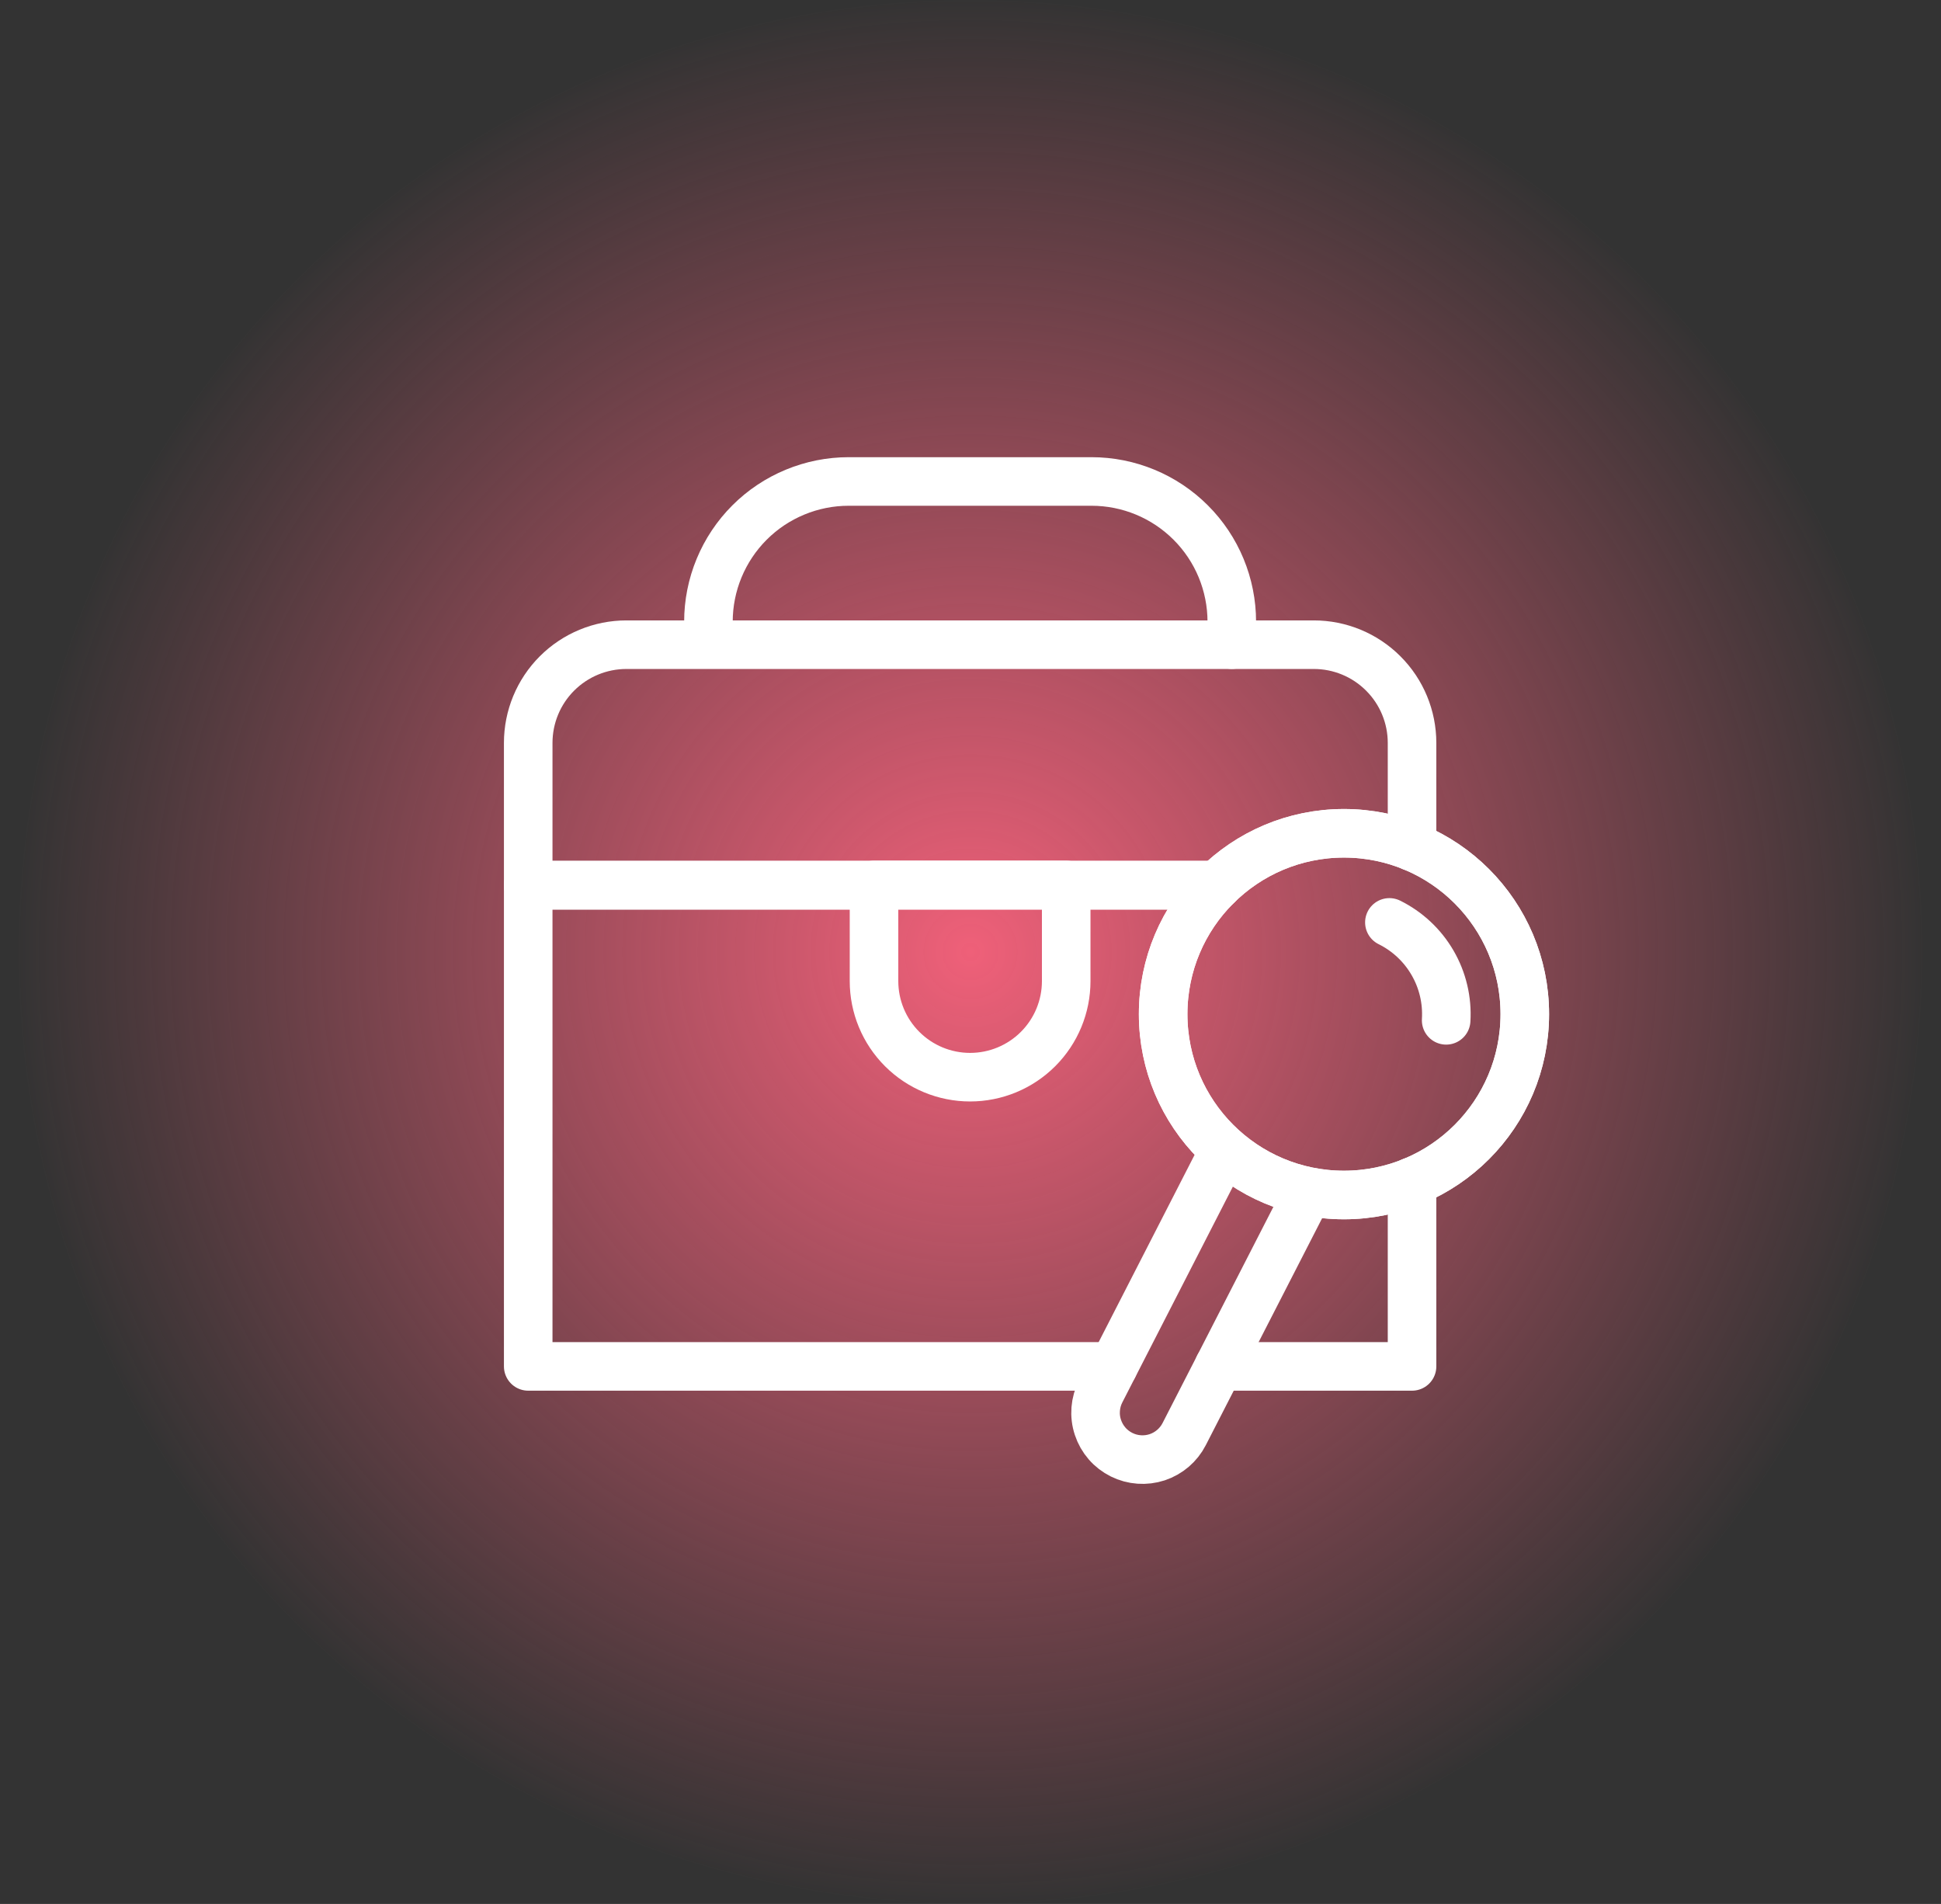 <svg width="52" height="51" viewBox="0 0 52 51" fill="none" xmlns="http://www.w3.org/2000/svg">
<rect x="0" y="0" width="52" height="51" fill="#333333" stroke="none"/>
<circle cx="26" cy="25.5" r="25.5" fill="url(#paint0_radial_1276_12285)"/>
<path d="M36.005 32.01C38.681 32.01 40.85 29.841 40.85 27.165C40.85 24.49 38.681 22.321 36.005 22.321C33.33 22.321 31.161 24.49 31.161 27.165C31.161 29.841 33.33 32.01 36.005 32.01Z" stroke="white" stroke-width="1.301" stroke-linecap="round" stroke-linejoin="round"/>
<path d="M32.766 30.873L29.489 37.268C29.413 37.416 29.367 37.578 29.354 37.744C29.341 37.91 29.361 38.077 29.414 38.235C29.466 38.393 29.549 38.539 29.658 38.665C29.767 38.791 29.9 38.893 30.049 38.967C30.345 39.114 30.687 39.138 31.001 39.035C31.314 38.931 31.575 38.708 31.725 38.414L35.019 31.989" stroke="white" stroke-width="1.301" stroke-linecap="round" stroke-linejoin="round"/>
<path d="M37.222 24.708C37.706 24.948 38.108 25.324 38.378 25.79C38.649 26.256 38.776 26.792 38.743 27.331" stroke="white" stroke-width="1.301" stroke-linecap="round" stroke-linejoin="round"/>
<path d="M36.005 32.01C38.681 32.01 40.85 29.841 40.85 27.165C40.85 24.49 38.681 22.321 36.005 22.321C33.33 22.321 31.161 24.49 31.161 27.165C31.161 29.841 33.33 32.01 36.005 32.01Z" stroke="white" stroke-width="1.301" stroke-linecap="round" stroke-linejoin="round"/>
<path d="M32.615 23.705H14.151V36.601H29.829" stroke="white" stroke-width="1.301" stroke-linecap="round" stroke-linejoin="round"/>
<path d="M37.829 31.65V36.601H32.654" stroke="white" stroke-width="1.301" stroke-linecap="round" stroke-linejoin="round"/>
<path d="M32.603 23.717H14.151V19.9C14.151 19.202 14.428 18.533 14.921 18.04C15.415 17.546 16.084 17.269 16.782 17.269H35.198C35.895 17.269 36.565 17.546 37.058 18.04C37.552 18.533 37.829 19.202 37.829 19.9V22.68" stroke="white" stroke-width="1.301" stroke-linecap="round" stroke-linejoin="round"/>
<path d="M23.415 23.705H28.564V26.28C28.564 26.963 28.293 27.617 27.81 28.1C27.327 28.583 26.672 28.854 25.989 28.854C25.307 28.854 24.652 28.583 24.169 28.1C23.686 27.617 23.415 26.963 23.415 26.28V23.705Z" stroke="white" stroke-width="1.301" stroke-linecap="round" stroke-linejoin="round"/>
<path d="M18.979 16.655C18.979 16.162 19.076 15.673 19.265 15.217C19.454 14.761 19.73 14.347 20.079 13.998C20.428 13.648 20.843 13.372 21.299 13.183C21.755 12.994 22.243 12.897 22.737 12.897H29.242C30.239 12.897 31.195 13.293 31.9 13.998C32.605 14.702 33 15.658 33 16.655V17.268" stroke="white" stroke-width="1.301" stroke-linecap="round" stroke-linejoin="round"/>
<defs>
<radialGradient id="paint0_radial_1276_12285" cx="0" cy="0" r="1" gradientUnits="userSpaceOnUse" gradientTransform="translate(26 25.5) rotate(90) scale(25.5)">
<stop stop-color="#EF6079"/>
<stop offset="1" stop-color="#EF6079" stop-opacity="0"/>
</radialGradient>
</defs>
</svg>
